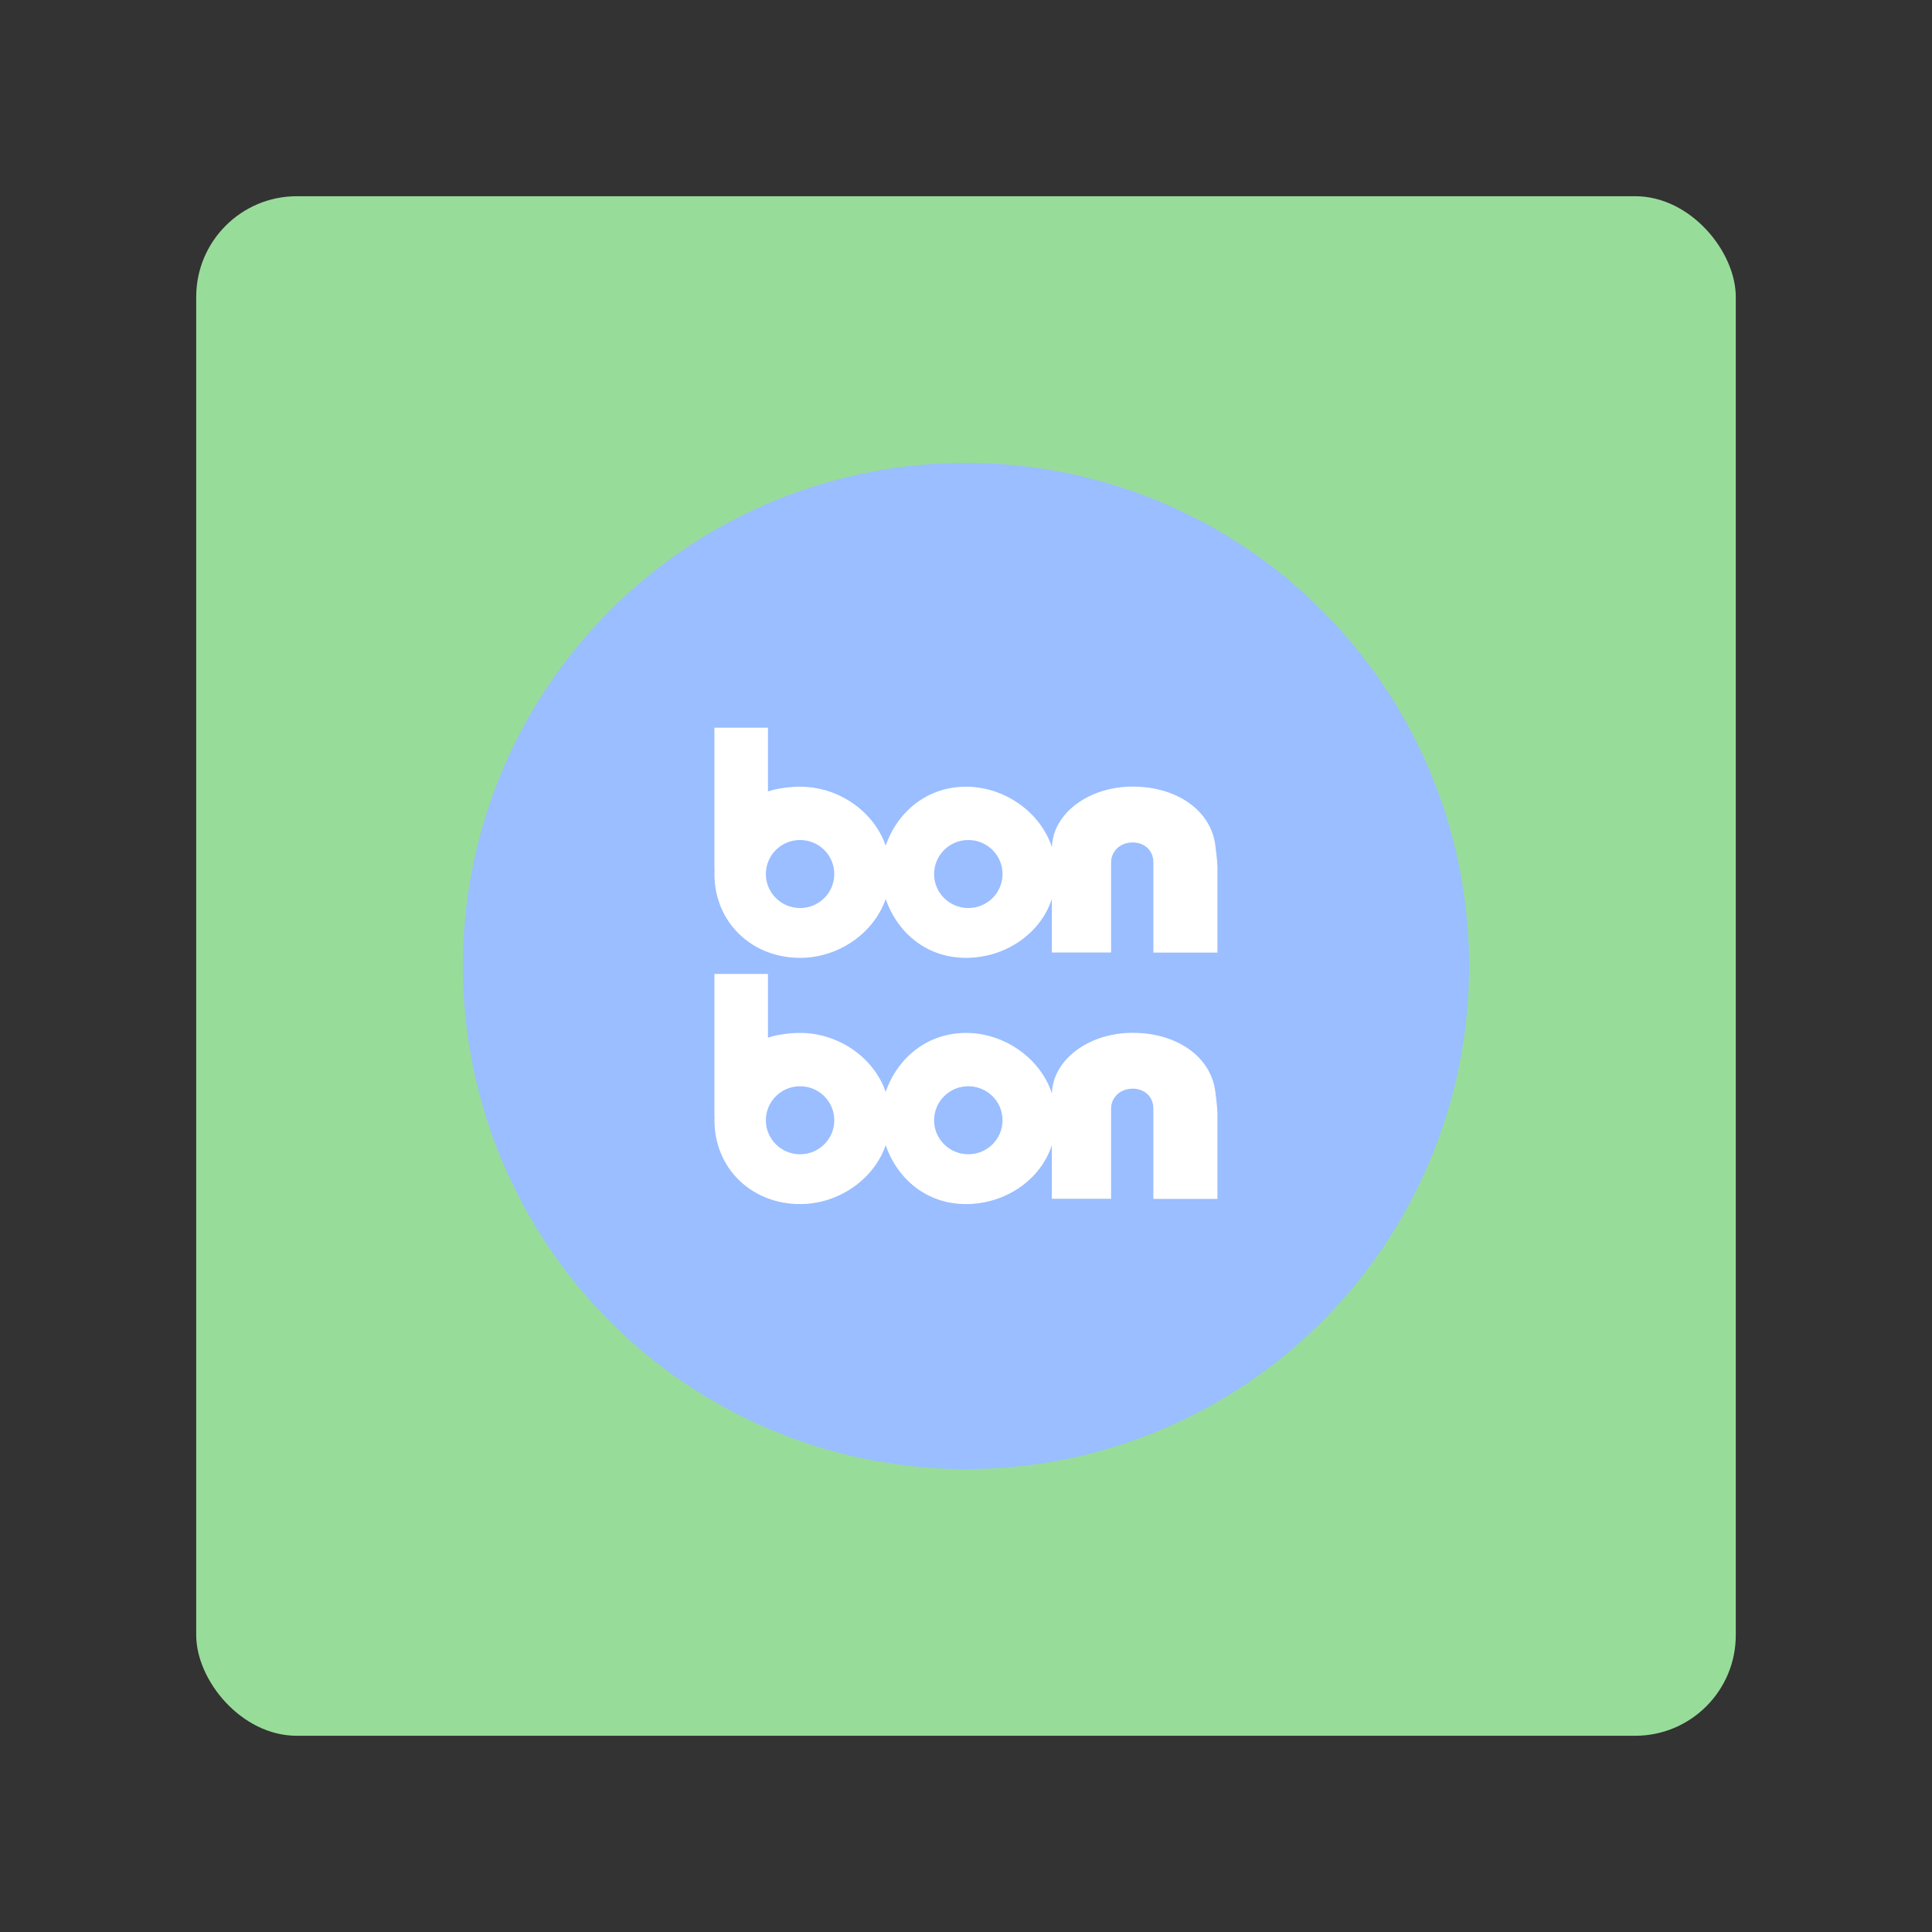 <?xml version="1.0" encoding="UTF-8"?><svg id="a" xmlns="http://www.w3.org/2000/svg" width="192" height="192" viewBox="0 0 192 192"><rect x="0" y="0" width="192" height="192" fill="#333333" stroke="none"/><g id="b"><g id="c"><rect x="19.5" y="19.5" width="153" height="153" rx="10" ry="10" style="fill:#98dc9a;"/><circle cx="96" cy="96" r="50" style="fill:#9abeff;"/><g id="d"><g id="e"><g id="f"><g id="g"><g id="h"><g id="i"><g id="j"><g id="k"><path id="l" d="m79.51,83.48c-1.88,0-3.4,1.52-3.4,3.38s1.52,3.38,3.4,3.38,3.4-1.51,3.4-3.38-1.52-3.38-3.4-3.38h0Zm41.49,11.19h-6.38v-8.98c0-1.25-.97-1.97-2.05-1.97-1.3,0-2.15.93-2.15,1.97,0,.02,0,.82,0,.84v8.13h-5.89v-5.32c-1.14,3.48-4.65,5.85-8.53,5.85s-6.8-2.45-7.98-5.85c-1.18,3.4-4.68,5.85-8.51,5.85-4.82,0-8.51-3.55-8.51-8.34,0-.16.02-.31.02-.47,0,.03-.02.06-.02.09v-14.15h5.32v6.33c.88-.3,2.2-.47,3.19-.47,3.83,0,7.33,2.45,8.51,5.86,1.18-3.41,4.16-5.86,7.98-5.86s7.41,2.53,8.54,6.02c.08-3.34,3.64-6.03,8.02-6.03s7.79,2.36,8.22,5.86c.02.16.21,1.62.21,2.13v8.51Zm-28.17-7.81c0,1.87,1.52,3.38,3.4,3.38s3.4-1.51,3.4-3.38-1.52-3.38-3.4-3.38-3.4,1.52-3.4,3.38Zm-13.32,21.09c-1.88,0-3.4,1.52-3.4,3.38s1.52,3.38,3.4,3.38,3.4-1.51,3.4-3.38-1.52-3.38-3.4-3.38h0Zm41.49,11.19h-6.38v-8.98c0-1.25-.97-1.97-2.05-1.97-1.3,0-2.15.93-2.15,1.97,0,.02,0,.82,0,.84v8.13h-5.89v-5.32c-1.14,3.48-4.65,5.85-8.53,5.85s-6.8-2.45-7.98-5.85c-1.18,3.4-4.68,5.85-8.51,5.85-4.82,0-8.51-3.55-8.51-8.34,0-.16.02-.31.02-.47,0,.03-.02.06-.02.09v-14.15h5.32v6.33c.88-.3,2.2-.47,3.19-.47,3.83,0,7.33,2.45,8.51,5.86,1.18-3.41,4.16-5.86,7.98-5.86s7.41,2.53,8.54,6.02c.08-3.34,3.64-6.03,8.02-6.03s7.79,2.36,8.22,5.86c.02.16.21,1.62.21,2.13v8.51Zm-28.17-7.81c0,1.87,1.52,3.38,3.4,3.38s3.4-1.51,3.4-3.38-1.52-3.38-3.4-3.38-3.4,1.52-3.4,3.38Z" style="fill:#fff; fill-rule:evenodd;"/></g></g></g></g></g></g></g></g></g></g></svg>
